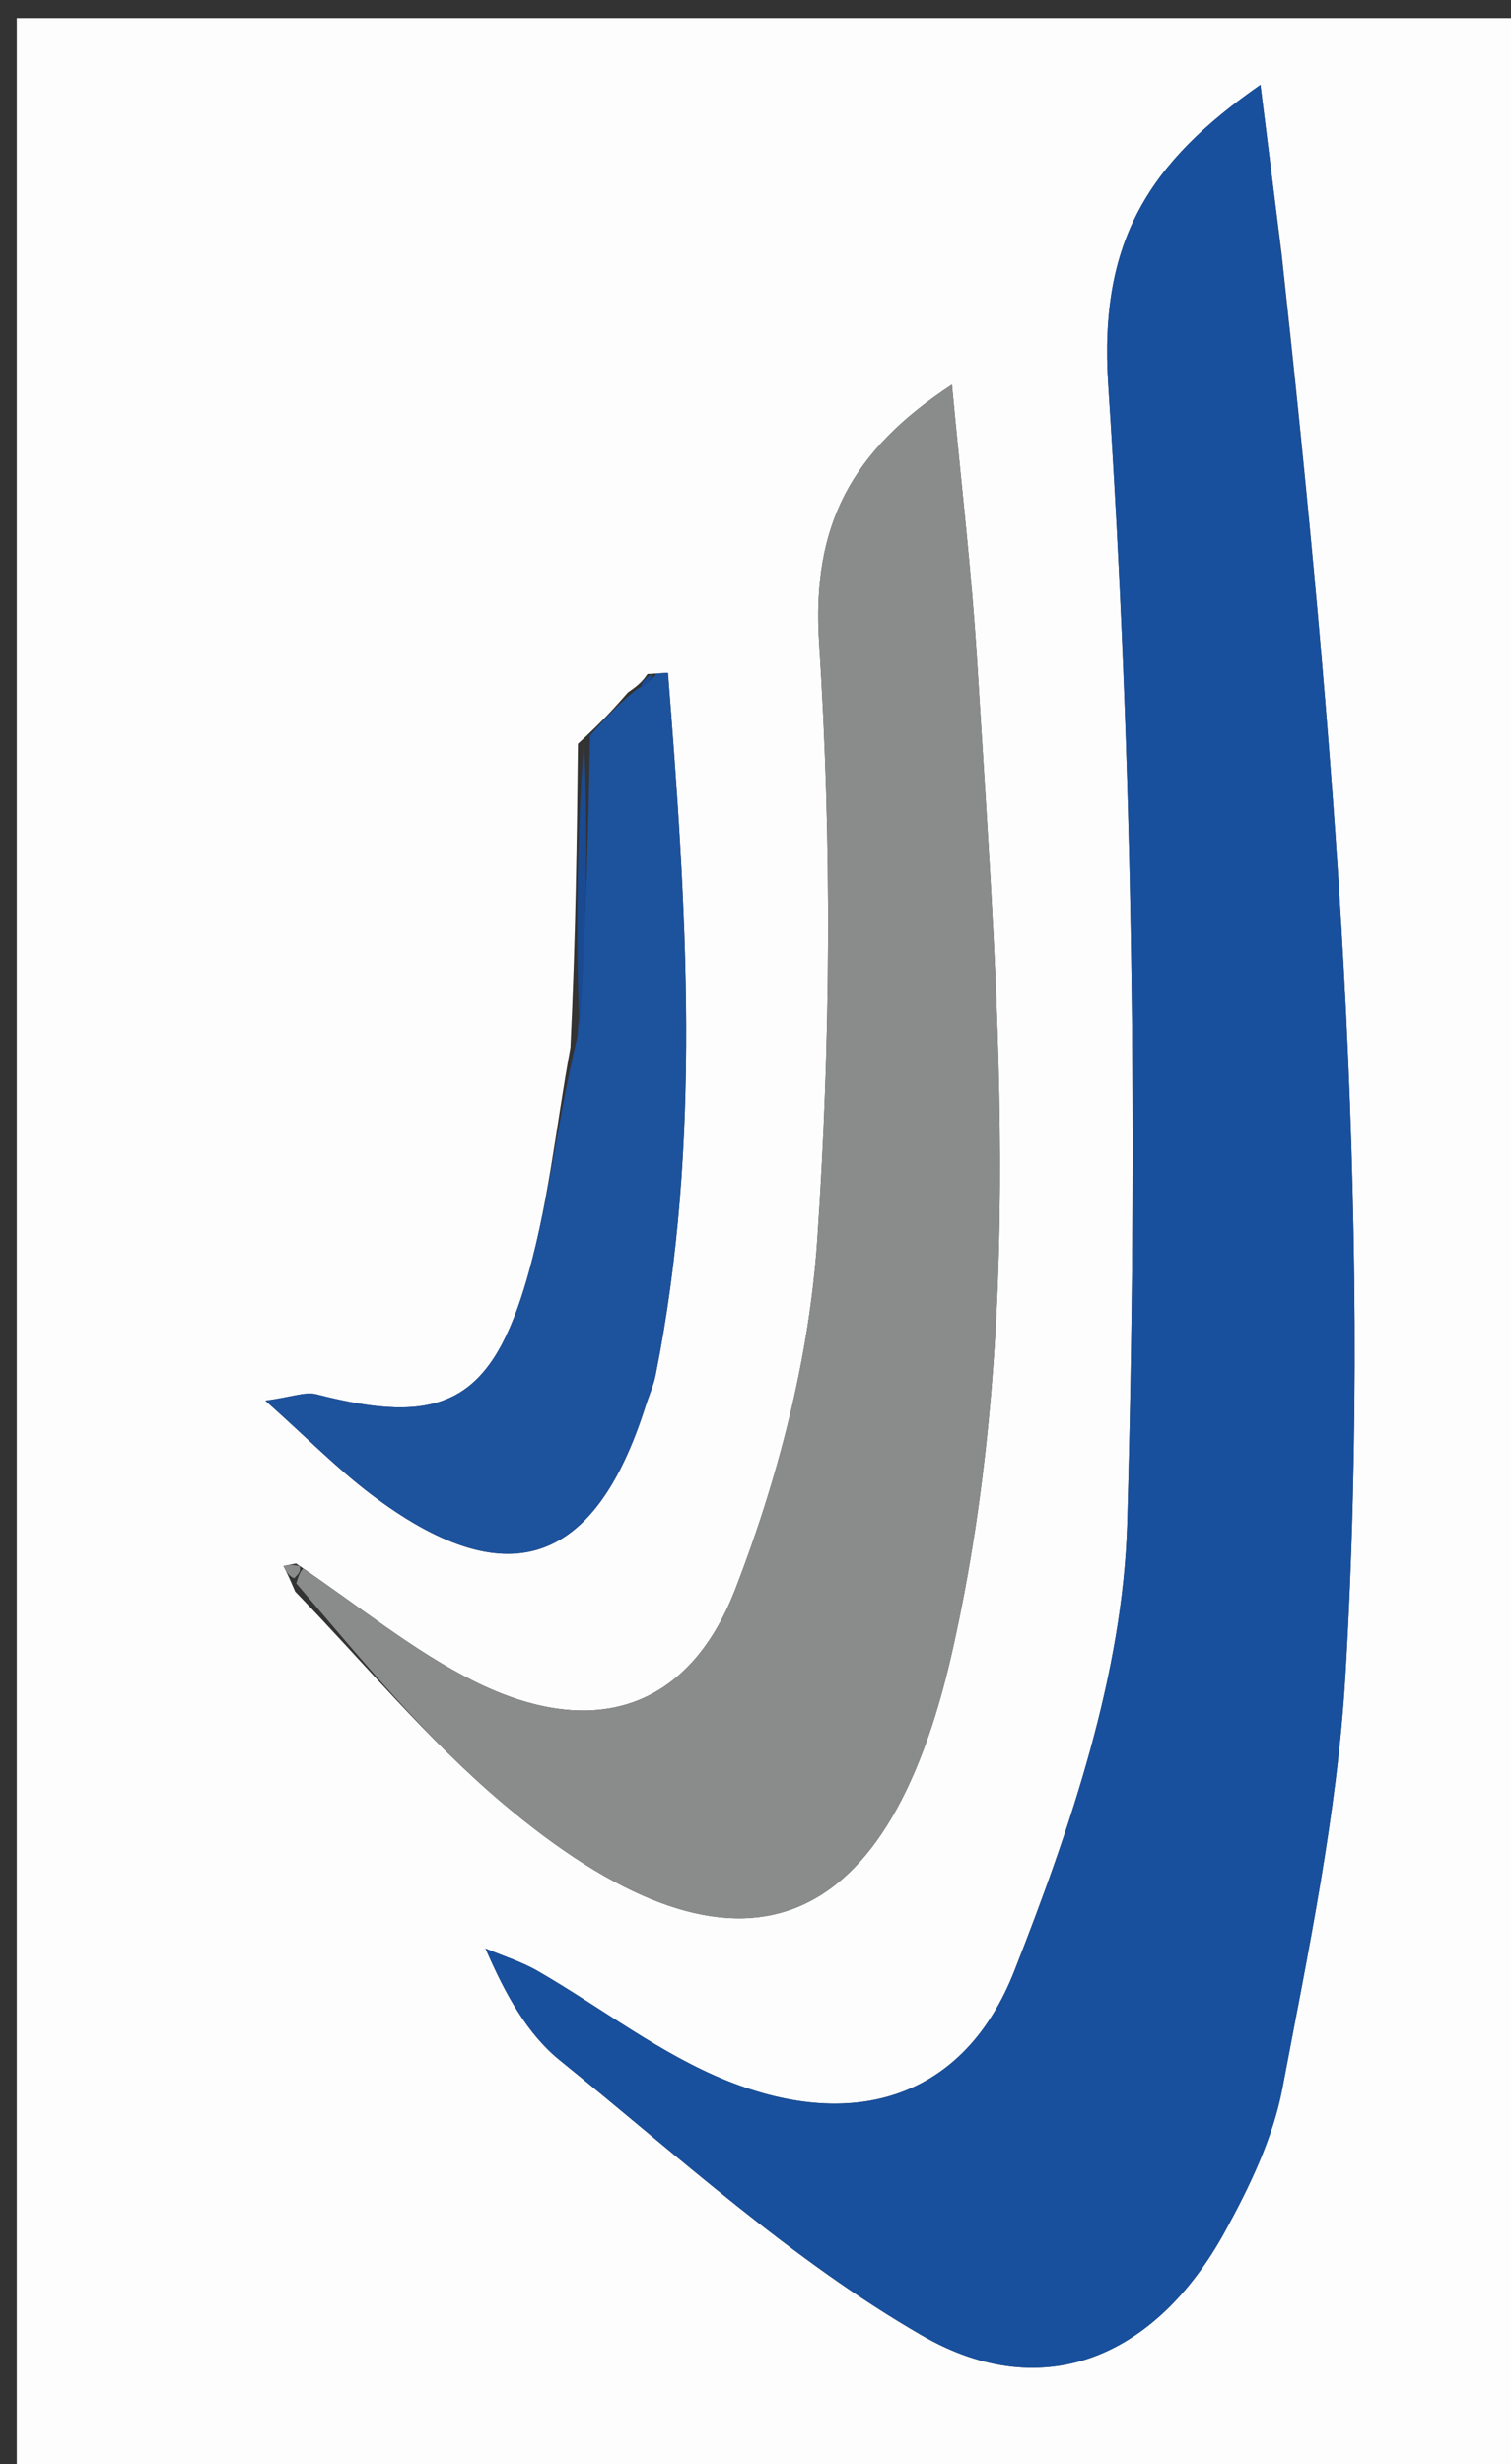 <svg version="1.1" id="Layer_1" xmlns="http://www.w3.org/2000/svg" xmlns:xlink="http://www.w3.org/1999/xlink" x="0px" y="0px"
	 width="100%" viewBox="0 0 92 150" enable-background="new 0 0 92 150" xml:space="preserve">
<rect x="0" y="0" width="92" height="150" fill="#333333" stroke="none"/>
<path fill="#FDFDFD" opacity="1" stroke="none" 
	d="
M41,151 
	C27.347,151 14.194,151 1.02,151 
	C1.02,101.065 1.02,51.131 1.02,1.098 
	C31.569,1.098 62.139,1.098 92.854,1.098 
	C92.854,51 92.854,101 92.854,151 
	C75.798,151 58.649,151 41,151 
M34.733,63.769 
	C33.828,68.66 33.366,73.686 31.916,78.409 
	C29.744,85.489 26.653,86.786 19.285,84.884 
	C18.575,84.701 17.727,85.056 16.159,85.266 
	C18.67,87.508 20.515,89.393 22.594,90.968 
	C30.792,97.177 36.189,95.412 39.304,85.608 
	C39.505,84.976 39.787,84.361 39.916,83.715 
	C42.754,69.511 41.791,55.235 40.671,40.96 
	C40.67,40.957 40.226,40.989 39.423,41.033 
	C39.213,41.336 39.003,41.638 38.239,42.147 
	C37.469,43.023 36.698,43.899 35.188,45.281 
	C35.12,51.191 35.052,57.101 34.733,63.769 
M18.022,95.178 
	C17.766,95.228 17.51,95.279 17.254,95.329 
	C17.414,95.64 17.573,95.95 17.972,96.887 
	C22.14,101.188 25.989,105.864 30.536,109.718 
	C44.577,121.622 53.968,118.443 57.998,100.457 
	C62.465,80.523 60.725,60.371 59.495,40.267 
	C59.158,34.753 58.503,29.258 57.962,23.413 
	C51.797,27.455 49.416,32.028 49.874,39.147 
	C50.653,51.235 50.584,63.452 49.756,75.539 
	C49.265,82.704 47.375,90.008 44.774,96.731 
	C41.889,104.191 35.986,105.912 28.836,102.33 
	C25.156,100.486 21.898,97.797 18.022,95.178 
M78.033,15.447 
	C77.613,12.099 77.194,8.752 76.744,5.164 
	C70.018,9.85 66.894,14.6 67.477,23.43 
	C69,46.464 69.289,69.644 68.634,92.725 
	C68.374,101.902 65.168,111.3 61.757,119.99 
	C58.727,127.708 52.053,129.759 44.356,126.704 
	C40.245,125.073 36.622,122.226 32.744,119.988 
	C31.75,119.414 30.625,119.067 29.561,118.616 
	C30.767,121.404 32.101,123.816 34.086,125.421 
	C41.279,131.235 48.214,137.606 56.158,142.185 
	C63.577,146.461 70.412,143.443 74.573,135.867 
	C76.079,133.125 77.509,130.156 78.083,127.122 
	C79.653,118.811 81.415,110.45 81.914,102.039 
	C83.617,73.365 81.246,44.824 78.033,15.447 
z"/>
<path fill="#18509D" opacity="1" stroke="none" 
	d="
M78.062,15.894 
	C81.246,44.824 83.617,73.365 81.914,102.039 
	C81.415,110.45 79.653,118.811 78.083,127.122 
	C77.509,130.156 76.079,133.125 74.573,135.867 
	C70.412,143.443 63.577,146.461 56.158,142.185 
	C48.214,137.606 41.279,131.235 34.086,125.421 
	C32.101,123.816 30.767,121.404 29.561,118.616 
	C30.625,119.067 31.75,119.414 32.744,119.988 
	C36.622,122.226 40.245,125.073 44.356,126.704 
	C52.053,129.759 58.727,127.708 61.757,119.99 
	C65.168,111.3 68.374,101.902 68.634,92.725 
	C69.289,69.644 69,46.464 67.477,23.43 
	C66.894,14.6 70.018,9.85 76.744,5.164 
	C77.194,8.752 77.613,12.099 78.062,15.894 
z"/>
<path fill="#8A8B8B" opacity="1" stroke="none" 
	d="
M18.45,95.489 
	C21.898,97.797 25.156,100.486 28.836,102.33 
	C35.986,105.912 41.889,104.191 44.774,96.731 
	C47.375,90.008 49.265,82.704 49.756,75.539 
	C50.584,63.452 50.653,51.235 49.874,39.147 
	C49.416,32.028 51.797,27.455 57.962,23.413 
	C58.503,29.258 59.158,34.753 59.495,40.267 
	C60.725,60.371 62.465,80.523 57.998,100.457 
	C53.968,118.443 44.577,121.622 30.536,109.718 
	C25.989,105.864 22.14,101.188 18.038,96.386 
	C18.218,95.754 18.334,95.621 18.45,95.489 
z"/>
<path fill="#1D529D" opacity="1" stroke="none" 
	d="
M39.989,41.006 
	C40.226,40.989 40.67,40.957 40.671,40.96 
	C41.791,55.235 42.754,69.511 39.916,83.715 
	C39.787,84.361 39.505,84.976 39.304,85.608 
	C36.189,95.412 30.792,97.177 22.594,90.968 
	C20.515,89.393 18.67,87.508 16.159,85.266 
	C17.727,85.056 18.575,84.701 19.285,84.884 
	C26.653,86.786 29.744,85.489 31.916,78.409 
	C33.366,73.686 33.828,68.66 35.158,63.097 
	C35.699,56.542 35.813,50.659 35.928,44.775 
	C36.698,43.899 37.469,43.023 38.769,41.965 
	C39.529,41.524 39.759,41.265 39.989,41.006 
z"/>
<path fill="#1A4A91" opacity="1" stroke="none" 
	d="
M35.558,45.028 
	C35.813,50.659 35.699,56.542 35.284,62.718 
	C35.052,57.101 35.12,51.191 35.558,45.028 
z"/>
<path fill="#1A4A91" opacity="1" stroke="none" 
	d="
M39.706,41.019 
	C39.759,41.265 39.529,41.524 39.046,41.862 
	C39.003,41.638 39.213,41.336 39.706,41.019 
z"/>
<path fill="#8A8B8B" opacity="1" stroke="none" 
	d="
M17.918,96.073 
	C17.573,95.95 17.414,95.64 17.254,95.329 
	C17.51,95.279 17.766,95.228 18.236,95.334 
	C18.334,95.621 18.218,95.754 17.918,96.073 
z"/>
</svg>